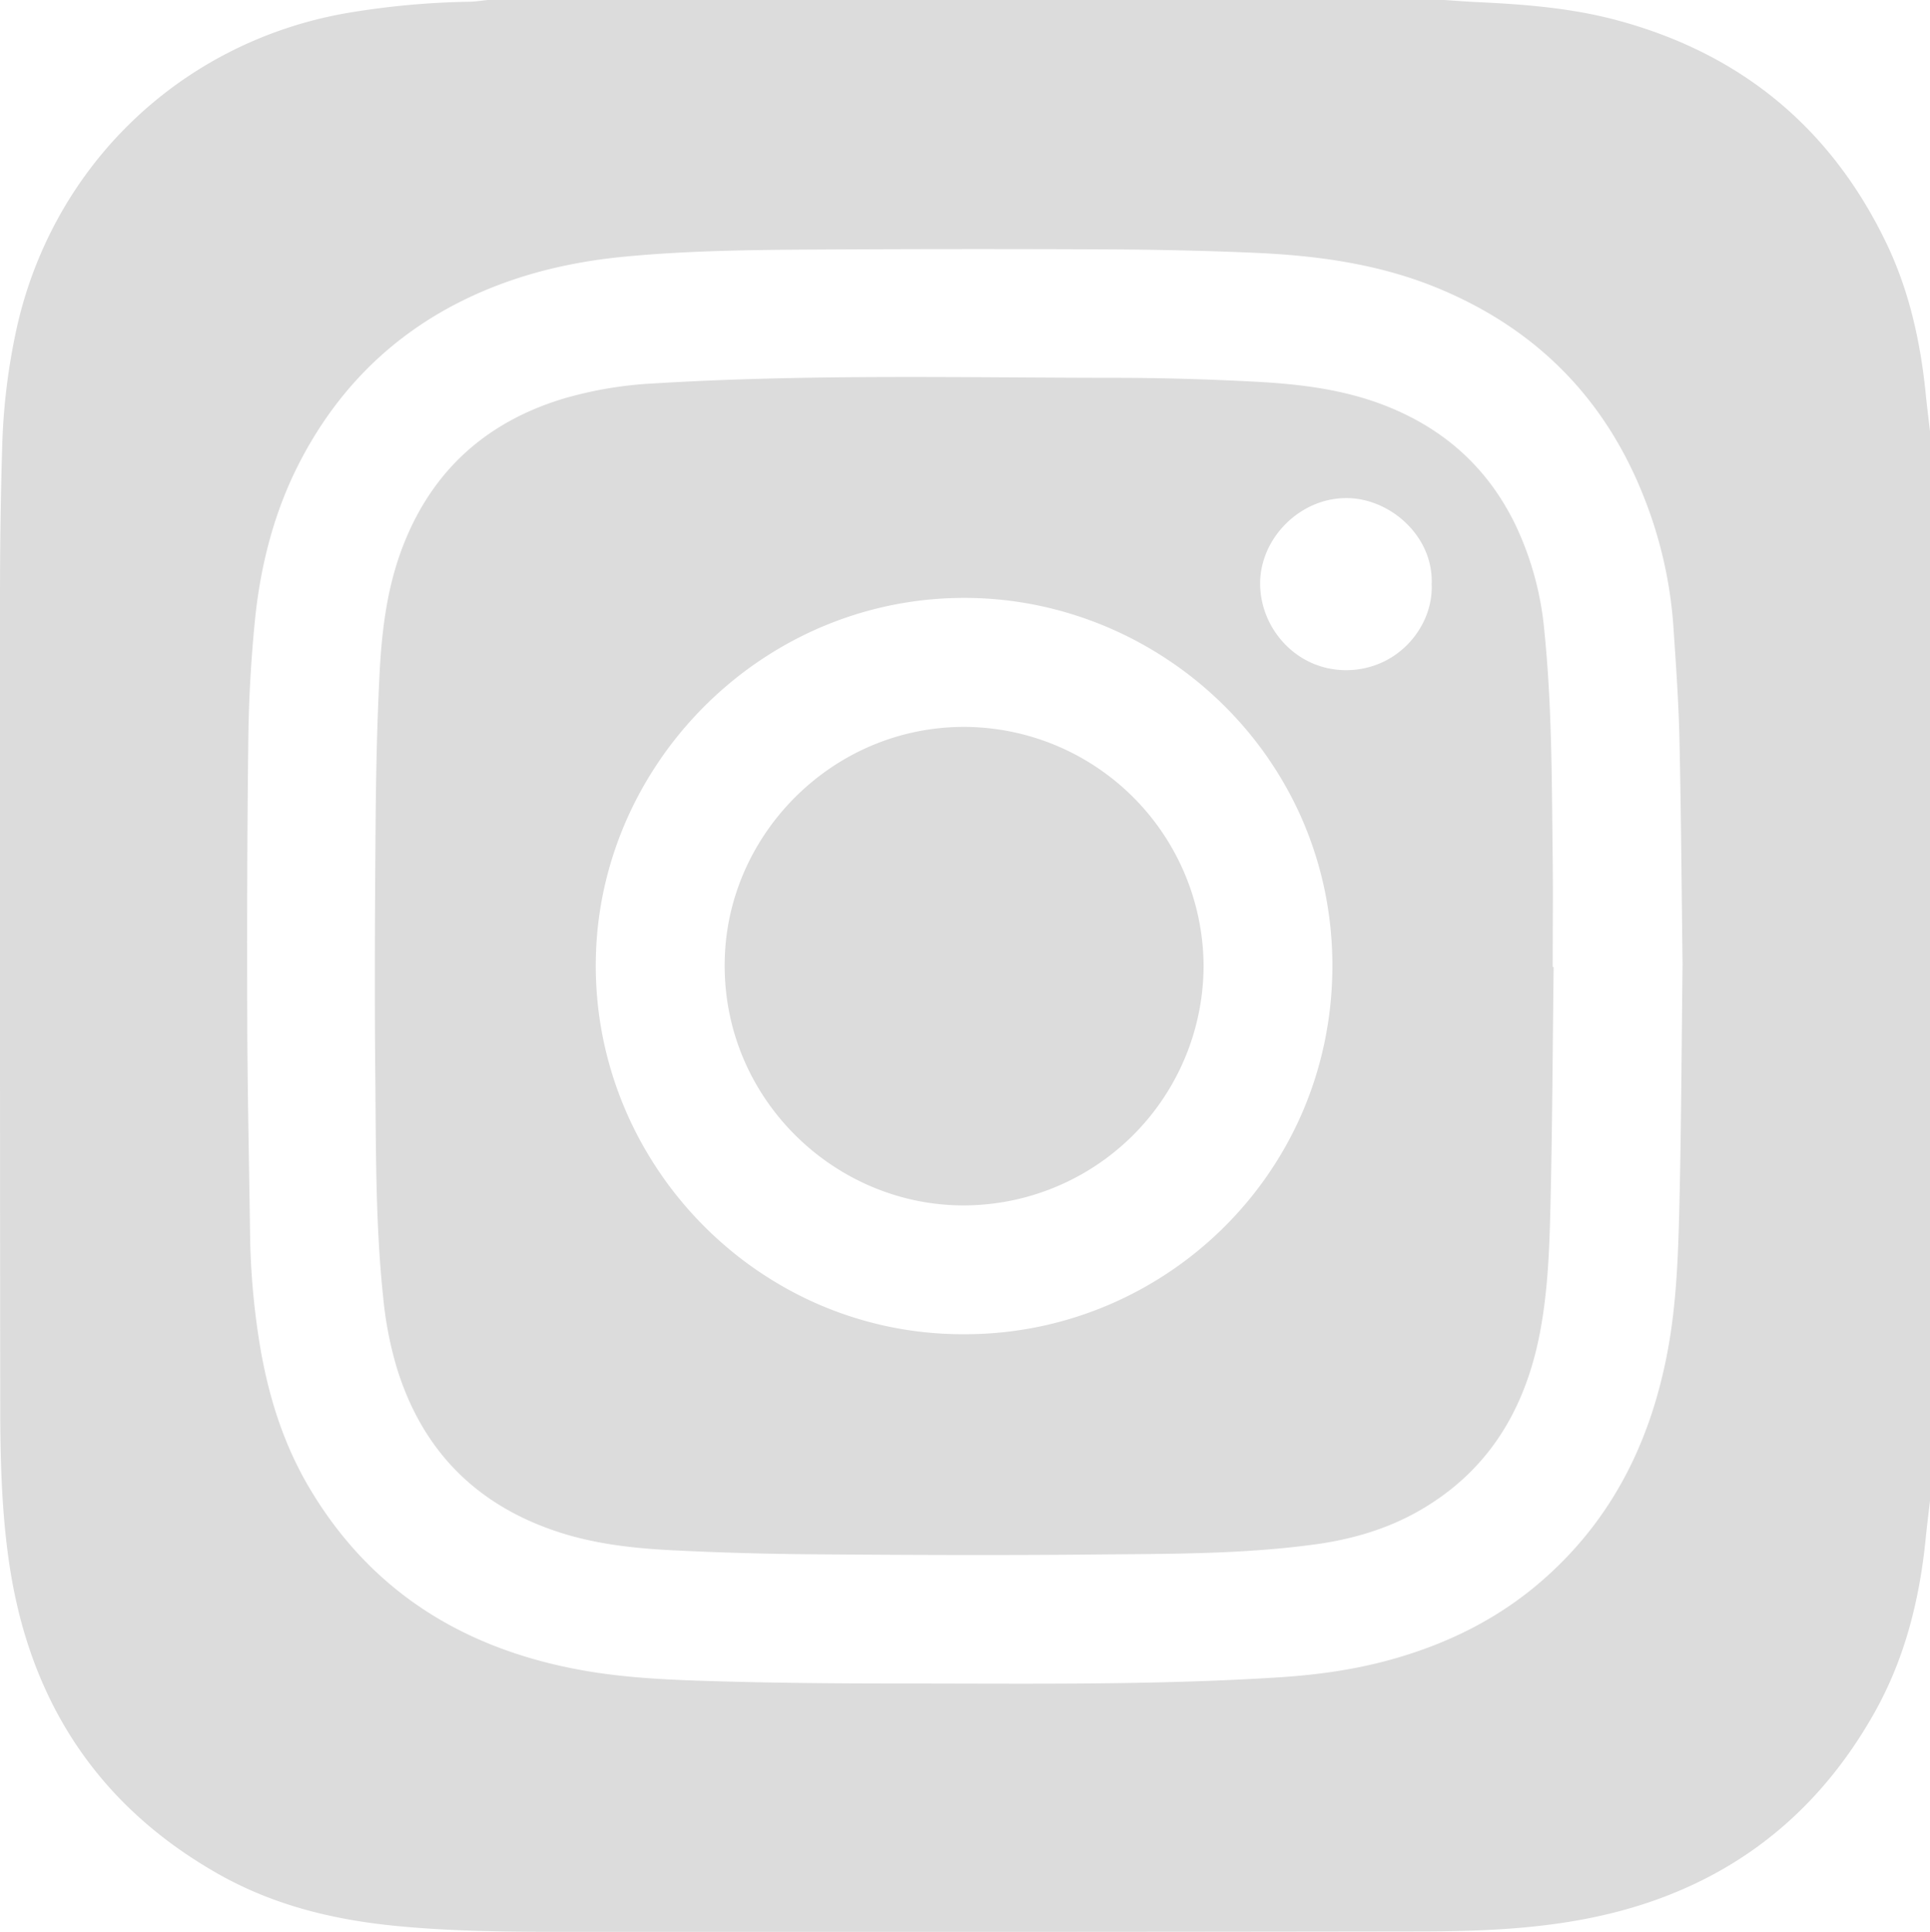 <svg xmlns="http://www.w3.org/2000/svg" viewBox="0 0 885.91 886.91"><defs><style>.cls-1{fill:#dcdcdc;}</style></defs><title>Asset 3</title><g id="Layer_2" data-name="Layer 2"><g id="Layer_1-2" data-name="Layer 1"><path class="cls-1" d="M223.91,0h439c5.29.34,10.58.76,15.88,1,21,1,41.92,2.63,62.34,8,57,15,98.71,48.89,124.45,102,10.73,22.14,16,45.83,18.41,70.21.55,5.59,1.27,11.18,1.92,16.77V689c-.65,5.59-1.37,11.18-1.92,16.78-2.78,28.31-9.54,55.52-23.55,80.46-29.31,52.17-73.84,83.33-132.4,94.68-25,4.84-50.32,5.75-75.64,5.8q-195.24.3-390.46.18c-27.16,0-54.32-.1-81.39-2.83-28.3-2.86-55.49-9.64-80.39-23.76-56-31.75-87-80.37-96.07-143.52C.73,693.48.14,670,.11,646.47Q-.07,461,0,275.52c0-23.33.28-46.66,1-70A289.27,289.27,0,0,1,7.9,149.59C24.94,75.3,83.24,19.64,158.35,6.14A371.54,371.54,0,0,1,215.52.8C218.32.73,221.11.28,223.91,0ZM772.33,442.63c-.43-33.85-.65-68.51-1.42-103.16-.39-17.29-1.61-34.57-2.79-51.84a197.9,197.9,0,0,0-13.2-58.58q-26.55-68.19-94.15-96.44c-27.09-11.33-55.65-15.27-84.64-16.54-22.63-1-45.3-1.47-67.95-1.58q-66.23-.31-132.47.07c-29.63.15-59.27.43-88.82,3.25-21.11,2-41.64,6.4-61.32,14.29-38.94,15.6-68.17,42.13-87.58,79.27-12.07,23.08-18.43,48-21,73.73-1.75,17.87-2.8,35.86-3,53.81-.54,43.32-.62,86.65-.49,130,.1,32.15.82,64.3,1.27,96.45a339.8,339.8,0,0,0,5,55c4,22.55,11,44.11,22.87,63.78,28.62,47.64,71.83,73.47,125.74,82.87,20.39,3.55,41.06,4.29,61.68,4.88,27.47.78,55,1,82.47,1,58.13,0,116.29.88,174.37-2.82,17.44-1.11,34.65-3.45,51.5-8.13,25.46-7.07,48.7-18.38,68.84-35.76,33.23-28.67,51.12-65.65,58.65-108.19,3.66-20.7,4.42-41.71,4.94-62.64C771.75,518.1,771.87,480.77,772.33,442.63Z"/><path class="cls-1" d="M713.15,443.94c-.45,36.82-.59,73.65-1.48,110.47-.46,19.26-1.18,38.59-4.85,57.62-6.7,34.85-23.44,63-54.73,81.17-14.79,8.59-31,13.39-47.89,15.74-34.08,4.72-68.43,4.4-102.7,4.73-42.66.42-85.32.22-128-.1q-32.47-.23-64.93-1.85c-18.42-.93-36.76-3-54.38-9.09-36.93-12.74-60.9-37.91-72.22-75.24a170.48,170.48,0,0,1-6.07-31.67c-3.58-33.85-3.3-67.85-3.63-101.8-.39-39-.17-78,.15-117,.18-22.15.65-44.31,1.75-66.43,1-20.75,3.46-41.39,11.24-60.93,13.49-33.93,38.05-55.79,72.82-66.43a179.26,179.26,0,0,1,41.62-7.08c70.75-4.37,141.58-2.64,212.38-2.59,21.14,0,42.31.65,63.43,1.75s42,3.59,61.81,11.66c26.27,10.68,45.7,28.46,58.11,54a142.77,142.77,0,0,1,13.25,48.22c3.62,35,3.46,70.17,3.89,105.31.2,16.49,0,33,0,49.49Zm-271,168.59C533.06,613,611,540,611.59,444.39c.57-96-77.9-169.26-167.76-169.89-92.68-.66-167.56,74.54-170.28,163.66C270.66,532.69,347.09,612.65,442.12,612.53Zm215-344.18c1-21.87-18.62-39.18-38.18-39.67-22-.55-40.43,18.27-40.55,39s16.66,40.1,39.64,40C641.79,307.54,658,287.43,657.16,268.35Z"/><path class="cls-1" d="M552.47,443.36A110.28,110.28,0,0,1,441,553.39c-59.94-.71-111.27-51.55-108.23-115.46,2.72-57.13,51.33-105.1,111.4-104.2A110.27,110.27,0,0,1,552.47,443.36Z"/></g></g></svg>